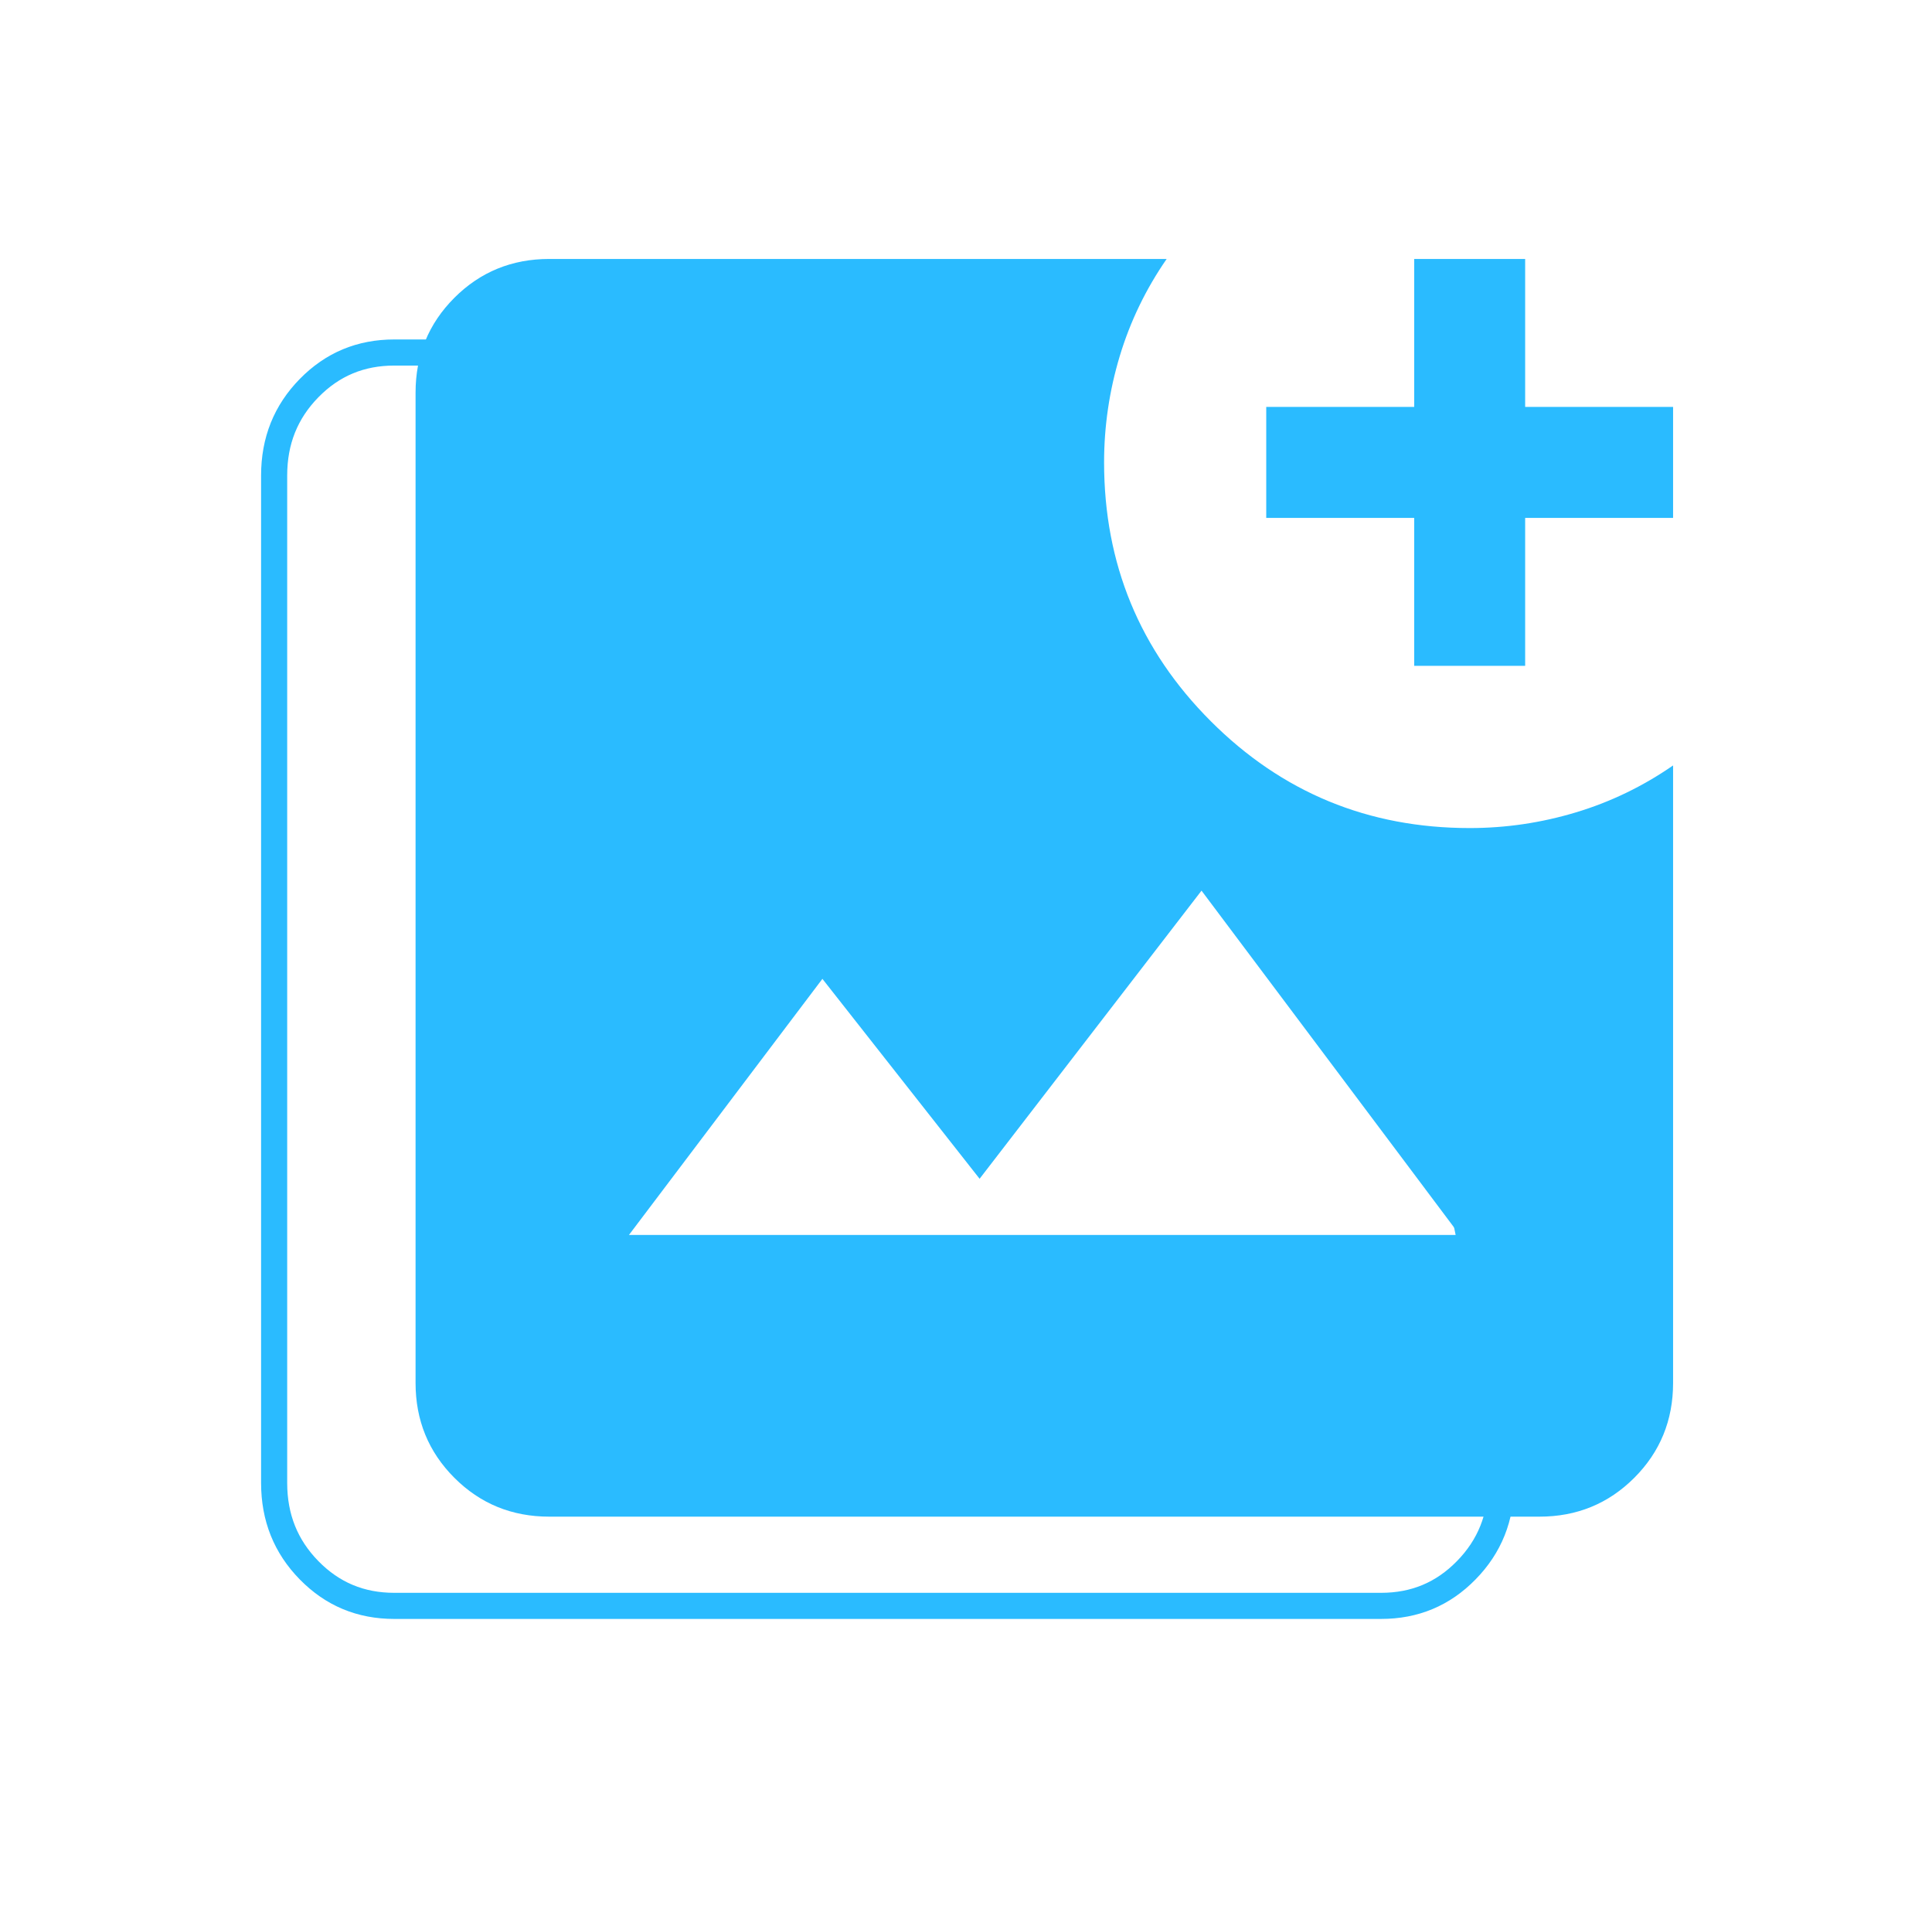 <svg width="74" height="73" viewBox="0 0 74 73" fill="none" xmlns="http://www.w3.org/2000/svg">
<path d="M39.745 31.098C37.104 28.28 35.781 24.881 35.781 20.927C35.781 19.471 35.987 18.044 36.398 16.648C36.724 15.541 37.179 14.492 37.762 13.5H15.104C13.811 13.5 12.733 13.951 11.839 14.863C10.946 15.775 10.5 16.881 10.5 18.211V56.789C10.5 58.119 10.946 59.225 11.839 60.137C12.733 61.049 13.811 61.5 15.104 61.5H52.896C54.189 61.5 55.267 61.049 56.16 60.137C57.054 59.225 57.5 58.119 57.5 56.789V33.66C56.534 34.249 55.512 34.709 54.435 35.04L39.745 31.098ZM39.745 31.098L31.161 28.376L30.737 28.242L30.554 28.648L25.096 40.793L17.743 50.727L17.153 51.525H18.145H56.518H57.13L57.008 50.924L53.922 35.861L53.863 35.573L53.584 35.485L46.851 33.35C46.904 33.347 46.956 33.343 47.009 33.34C47.775 33.288 48.575 33.233 49.446 33.233C49.672 33.233 49.978 33.329 50.379 33.525C50.697 33.681 51.028 33.875 51.381 34.082C51.465 34.132 51.55 34.182 51.637 34.232C52.072 34.486 52.54 34.747 52.993 34.916C53.439 35.083 53.948 35.19 54.435 35.04L39.745 31.098Z" stroke="#2ABBFF"/>
<path d="M21.039 58.083C19.607 58.083 18.396 57.588 17.404 56.596C16.413 55.604 15.917 54.393 15.917 52.962V15.039C15.917 13.607 16.413 12.396 17.404 11.404C18.396 10.413 19.607 9.917 21.039 9.917H44.686C43.887 11.072 43.288 12.313 42.888 13.641C42.489 14.969 42.289 16.324 42.289 17.708C42.289 21.591 43.652 24.896 46.378 27.622C49.104 30.348 52.409 31.712 56.292 31.712C57.676 31.712 59.032 31.512 60.359 31.112C61.687 30.713 62.928 30.113 64.083 29.314V52.962C64.083 54.393 63.588 55.604 62.596 56.596C61.604 57.588 60.393 58.083 58.962 58.083H21.039ZM24.09 47.295H55.91L46.021 34.109L37.521 45.143L31.5 37.487L24.09 47.295ZM54.167 25.5V19.833H48.5V15.583H54.167V9.917H58.417V15.583H64.083V19.833H58.417V25.5H54.167Z" fill="#2ABBFF"/>
</svg>
